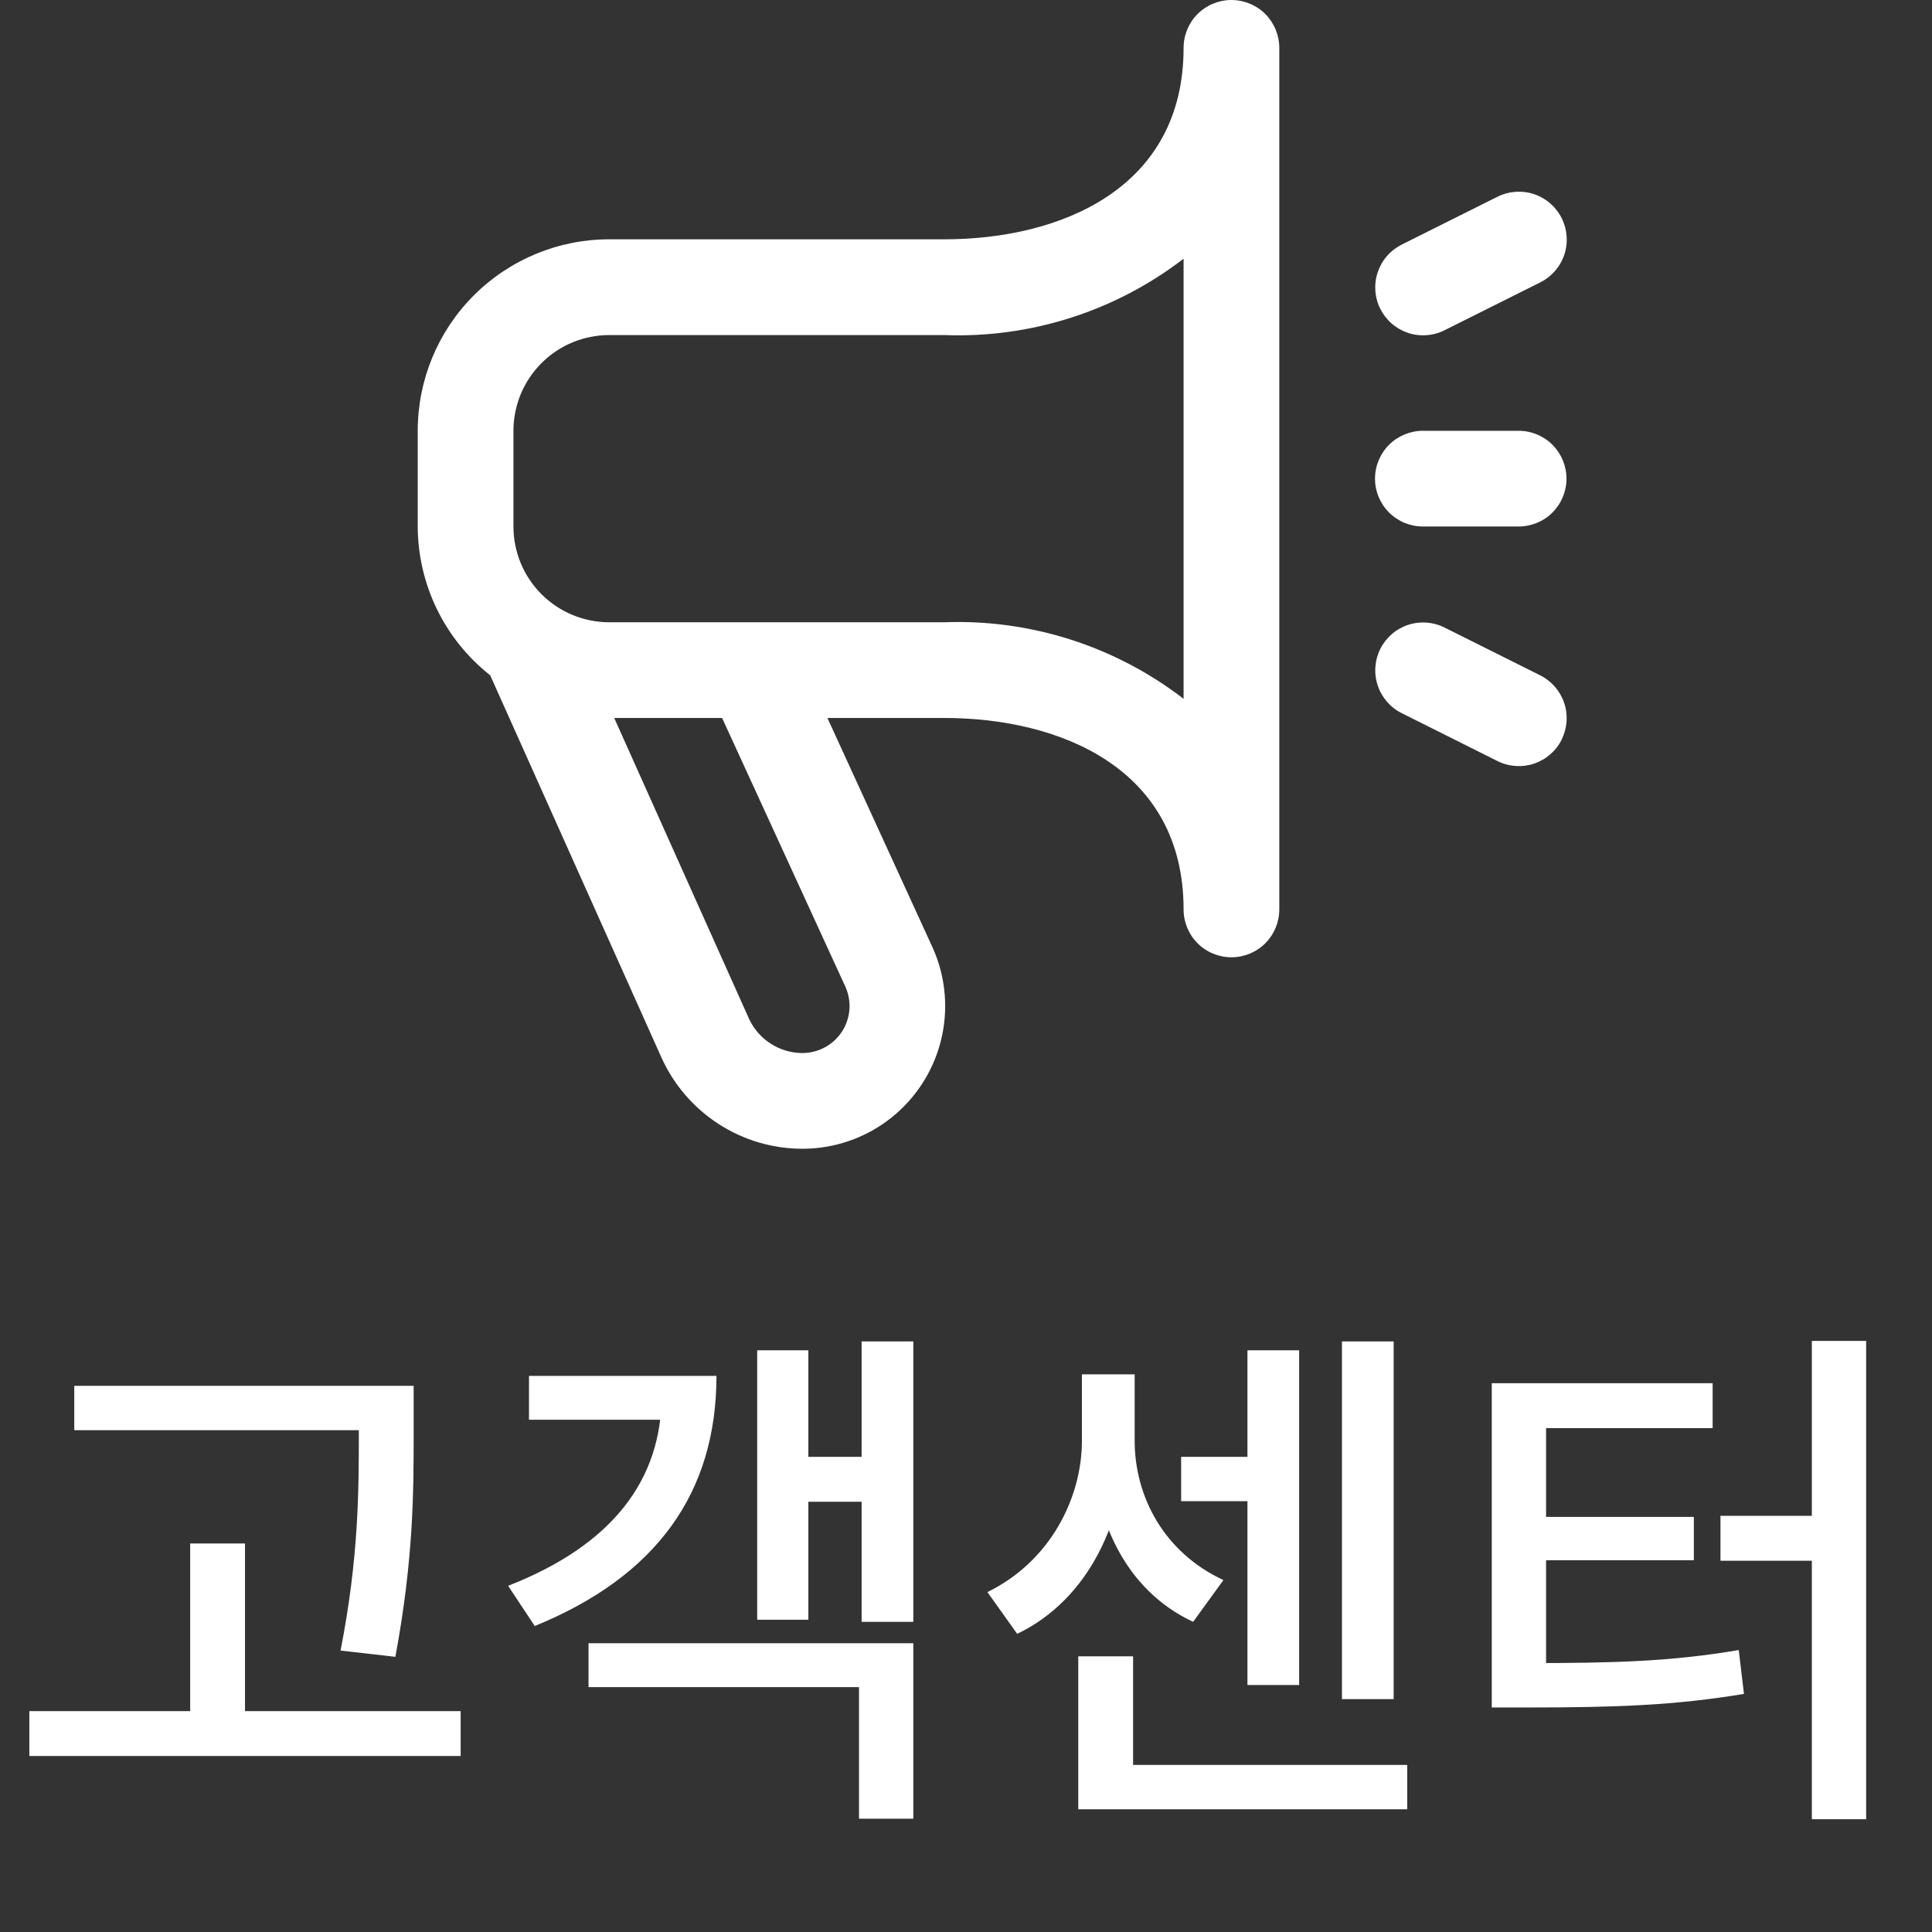 <svg width="37" height="37" viewBox="0 0 37 37" fill="none" xmlns="http://www.w3.org/2000/svg">
<rect x="0" y="0" width="37" height="37" fill="#333333" stroke="none"/>
<path d="M1.422 26.54V27.39H7.262V26.54H1.422ZM0.562 32.77V33.63H8.822V32.77H0.562ZM3.642 29.56V33.2H4.692V29.56H3.642ZM6.872 26.54V27.43C6.872 28.53 6.872 29.83 6.522 31.61L7.572 31.73C7.922 29.84 7.922 28.57 7.922 27.43V26.54H6.872ZM16.501 25.69V31.06H17.491V25.69H16.501ZM15.191 27.9V28.76H16.801V27.9H15.191ZM14.501 25.86V31.02H15.481V25.86H14.501ZM11.271 31.47V32.31H16.451V34.83H17.491V31.47H11.271ZM12.671 26.35V26.72C12.671 28.34 11.731 29.59 9.731 30.37L10.241 31.14C12.571 30.19 13.721 28.59 13.721 26.35H12.671ZM10.131 26.35V27.19H13.021V26.35H10.131ZM22.62 27.9V28.75H24.22V27.9H22.62ZM25.7 25.69V32.54H26.69V25.69H25.7ZM23.89 25.86V32.27H24.88V25.86H23.89ZM20.65 33.8V34.65H26.95V33.8H20.65ZM20.65 31.72V34.3H21.7V31.72H20.65ZM20.72 26.32V27.59C20.72 28.68 20.12 29.9 18.91 30.49L19.48 31.29C20.86 30.63 21.55 29.09 21.55 27.59V26.32H20.72ZM20.92 26.32V27.59C20.92 29.06 21.54 30.45 22.85 31.06L23.43 30.26C22.29 29.73 21.73 28.66 21.73 27.59V26.32H20.92ZM34.699 25.68V34.84H35.739V25.68H34.699ZM32.949 29.03V29.89H34.839V29.03H32.949ZM28.569 31.85V32.7H29.279C30.939 32.7 32.079 32.66 33.399 32.44L33.299 31.6C32.009 31.82 30.909 31.85 29.279 31.85H28.569ZM28.569 26.49V32.13H29.609V27.35H32.799V26.49H28.569ZM29.359 29.05V29.88H32.439V29.05H29.359Z" fill="white"/>
<g clip-path="url(#clip0_115_76)">
<path d="M23.583 0C23.34 0 23.107 0.097 22.935 0.268C22.763 0.44 22.667 0.674 22.667 0.917C22.667 3.62 20.299 4.583 18.083 4.583H11.667C10.694 4.583 9.762 4.97 9.074 5.657C8.386 6.345 8 7.278 8 8.25V10.083C8.002 10.632 8.128 11.174 8.368 11.667C8.608 12.16 8.957 12.593 9.388 12.933L12.662 20.241C12.895 20.764 13.275 21.209 13.755 21.521C14.236 21.834 14.796 22 15.369 22C15.825 22 16.273 21.885 16.674 21.668C17.074 21.45 17.414 21.135 17.662 20.752C17.91 20.37 18.058 19.931 18.093 19.477C18.128 19.022 18.049 18.566 17.862 18.15L15.846 13.75H18.083C20.299 13.75 22.667 14.713 22.667 17.417C22.667 17.66 22.763 17.893 22.935 18.065C23.107 18.237 23.34 18.333 23.583 18.333C23.826 18.333 24.06 18.237 24.232 18.065C24.403 17.893 24.5 17.66 24.5 17.417V0.917C24.5 0.674 24.403 0.44 24.232 0.268C24.06 0.097 23.826 0 23.583 0V0ZM16.192 18.901C16.253 19.038 16.279 19.188 16.267 19.337C16.255 19.487 16.206 19.631 16.124 19.757C16.042 19.883 15.93 19.986 15.798 20.057C15.667 20.129 15.519 20.166 15.369 20.167C15.15 20.166 14.936 20.103 14.753 19.983C14.57 19.864 14.425 19.694 14.337 19.494L11.763 13.75H13.829L16.192 18.901ZM22.667 13.383C21.357 12.374 19.735 11.855 18.083 11.917H11.667C11.18 11.917 10.714 11.723 10.37 11.38C10.027 11.036 9.833 10.57 9.833 10.083V8.25C9.833 7.764 10.027 7.297 10.37 6.954C10.714 6.61 11.18 6.417 11.667 6.417H18.083C19.735 6.479 21.356 5.962 22.667 4.955V13.383ZM29.908 14.164C29.855 14.272 29.78 14.368 29.689 14.447C29.598 14.526 29.493 14.586 29.378 14.625C29.264 14.663 29.143 14.678 29.023 14.669C28.903 14.661 28.786 14.629 28.678 14.575L26.845 13.658C26.627 13.55 26.462 13.359 26.385 13.128C26.308 12.898 26.326 12.646 26.434 12.428C26.543 12.211 26.733 12.045 26.964 11.968C27.195 11.891 27.447 11.909 27.664 12.018L29.498 12.934C29.714 13.043 29.879 13.233 29.956 13.462C30.033 13.692 30.016 13.943 29.908 14.16V14.164ZM26.434 5.914C26.38 5.807 26.348 5.689 26.34 5.569C26.331 5.449 26.346 5.328 26.385 5.214C26.423 5.1 26.483 4.994 26.562 4.903C26.641 4.812 26.737 4.738 26.845 4.684L28.678 3.768C28.896 3.659 29.148 3.641 29.378 3.718C29.609 3.795 29.8 3.961 29.908 4.178C30.017 4.396 30.035 4.648 29.958 4.878C29.881 5.109 29.715 5.3 29.498 5.408L27.664 6.325C27.557 6.379 27.439 6.411 27.319 6.419C27.199 6.428 27.078 6.413 26.964 6.375C26.85 6.336 26.744 6.276 26.653 6.197C26.562 6.118 26.488 6.022 26.434 5.914ZM26.333 9.167C26.333 8.924 26.43 8.69 26.602 8.518C26.774 8.347 27.007 8.25 27.25 8.25H29.083C29.326 8.25 29.56 8.347 29.732 8.518C29.903 8.69 30 8.924 30 9.167C30 9.41 29.903 9.643 29.732 9.815C29.56 9.987 29.326 10.083 29.083 10.083H27.25C27.007 10.083 26.774 9.987 26.602 9.815C26.43 9.643 26.333 9.41 26.333 9.167Z" fill="white"/>
</g>
<defs>
<clipPath id="clip0_115_76">
<rect width="22" height="22" fill="white" transform="translate(8)"/>
</clipPath>
</defs>
</svg>
